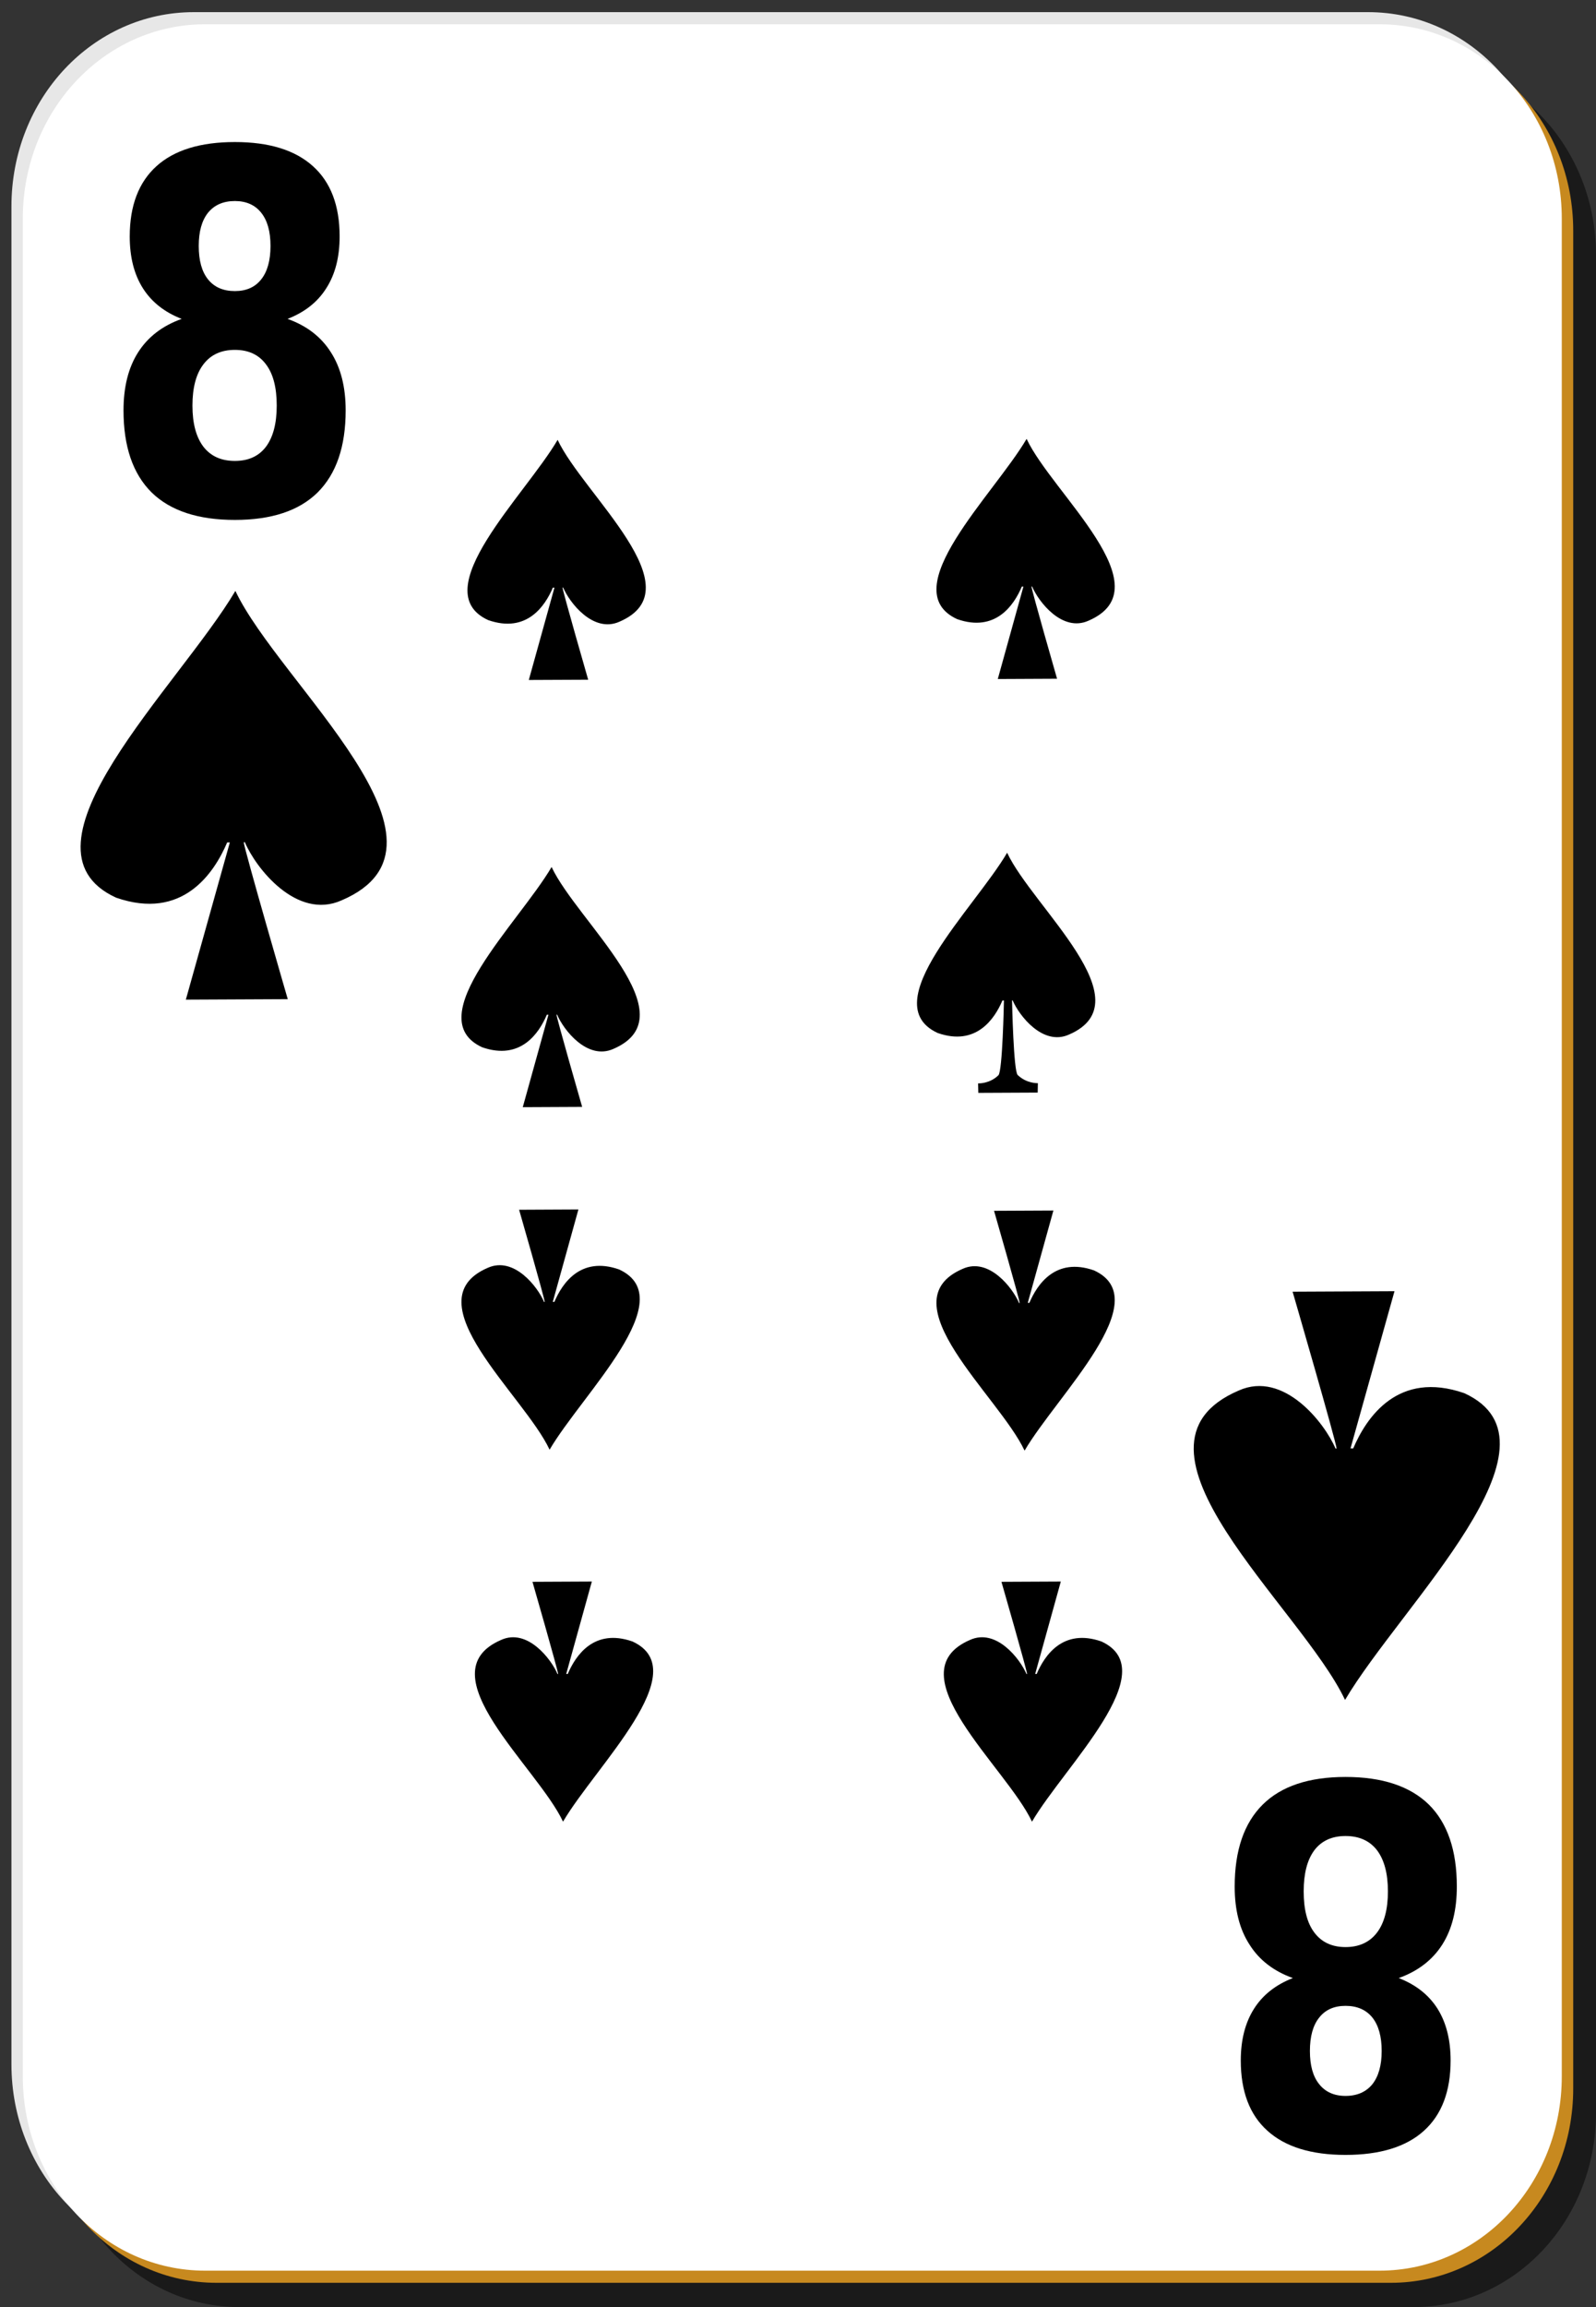 <?xml version="1.0" encoding="UTF-8"?>
<svg xmlns="http://www.w3.org/2000/svg" xmlns:xlink="http://www.w3.org/1999/xlink" width="90px" height="130px" viewBox="0 0 90 130" version="1.1">
<rect x="0" y="0" width="90" height="130" fill="#333333" stroke="none"/>
<g id="surface1">
<path style=" stroke:none;fill-rule:nonzero;fill:rgb(0%,0%,0%);fill-opacity:0.498;" d="M 13.5 3.422 L 79.715 3.422 C 85.414 3.422 90 8.305 90 14.367 L 90 119.051 C 90 125.117 85.414 130 79.715 130 L 13.5 130 C 7.801 130 3.215 125.117 3.215 119.051 L 3.215 14.367 C 3.215 8.305 7.801 3.422 13.5 3.422 Z M 13.5 3.422 "/>
<path style=" stroke:none;fill-rule:nonzero;fill:rgb(90.588%,90.588%,90.588%);fill-opacity:1;" d="M 10.93 0.684 L 77.145 0.684 C 82.84 0.684 87.43 5.566 87.43 11.633 L 87.43 116.316 C 87.43 122.379 82.84 127.262 77.145 127.262 L 10.93 127.262 C 5.23 127.262 0.645 122.379 0.645 116.316 L 0.645 11.633 C 0.645 5.566 5.23 0.684 10.93 0.684 Z M 10.93 0.684 "/>
<path style=" stroke:none;fill-rule:nonzero;fill:rgb(78.039%,53.725%,12.157%);fill-opacity:1;" d="M 12.215 2.051 L 78.43 2.051 C 84.125 2.051 88.715 6.934 88.715 13 L 88.715 117.684 C 88.715 123.75 84.125 128.633 78.43 128.633 L 12.215 128.633 C 6.516 128.633 1.93 123.75 1.93 117.684 L 1.93 13 C 1.93 6.934 6.516 2.051 12.215 2.051 Z M 12.215 2.051 "/>
<path style=" stroke:none;fill-rule:nonzero;fill:rgb(100%,100%,100%);fill-opacity:1;" d="M 11.57 1.367 L 77.785 1.367 C 83.484 1.367 88.07 6.25 88.07 12.316 L 88.07 117 C 88.07 123.066 83.484 127.949 77.785 127.949 L 11.57 127.949 C 5.875 127.949 1.285 123.066 1.285 117 L 1.285 12.316 C 1.285 6.25 5.875 1.367 11.57 1.367 Z M 11.57 1.367 "/>
<path style=" stroke:none;fill-rule:evenodd;fill:rgb(0%,0%,0%);fill-opacity:1;" d="M 31.445 24.785 C 29.602 27.93 23.941 33.289 27.527 34.941 C 29.703 35.703 30.738 34.145 31.176 33.113 L 31.266 33.113 L 29.82 38.316 L 33.168 38.301 C 33.168 38.301 31.727 33.301 31.723 33.109 L 31.758 33.109 C 32.109 33.949 33.453 35.695 34.934 35.031 C 39.258 33.168 32.891 27.867 31.445 24.785 Z M 31.445 24.785 "/>
<path style=" stroke:none;fill-rule:evenodd;fill:rgb(0%,0%,0%);fill-opacity:1;" d="M 57.891 24.73 C 56.047 27.875 50.387 33.23 53.973 34.887 C 56.148 35.648 57.184 34.09 57.621 33.055 L 57.711 33.055 L 56.266 38.262 L 59.609 38.246 C 59.609 38.246 58.168 33.242 58.168 33.051 L 58.203 33.051 C 58.555 33.895 59.898 35.641 61.379 34.977 C 65.703 33.113 59.336 27.809 57.891 24.73 Z M 57.891 24.73 "/>
<path style=" stroke:none;fill-rule:evenodd;fill:rgb(0%,0%,0%);fill-opacity:1;" d="M 31.105 48.855 C 29.262 52 23.602 57.355 27.188 59.012 C 29.363 59.77 30.398 58.215 30.836 57.18 L 30.926 57.18 L 29.48 62.387 L 32.828 62.371 C 32.828 62.371 31.387 57.367 31.383 57.176 L 31.418 57.176 C 31.77 58.02 33.117 59.766 34.594 59.102 C 38.918 57.238 32.551 51.934 31.105 48.855 Z M 31.105 48.855 "/>
<path style=" stroke:none;fill-rule:evenodd;fill:rgb(0%,0%,0%);fill-opacity:1;" d="M 56.793 48.051 C 54.949 51.195 49.293 56.551 52.875 58.207 C 55.051 58.969 56.086 57.41 56.527 56.379 L 56.613 56.379 C 56.609 56.57 56.531 60.367 56.301 60.59 C 55.797 61.082 55.156 61.047 55.156 61.047 L 55.168 61.582 L 58.516 61.566 L 58.527 61.035 C 58.527 61.035 57.895 61.066 57.387 60.574 C 57.156 60.352 57.074 56.562 57.07 56.371 L 57.105 56.371 C 57.461 57.215 58.805 58.961 60.281 58.297 C 64.605 56.434 58.238 51.129 56.793 48.051 Z M 56.793 48.051 "/>
<path style=" stroke:none;fill-rule:evenodd;fill:rgb(0%,0%,0%);fill-opacity:1;" d="M 30.992 81.688 C 32.836 78.539 38.496 73.184 34.91 71.531 C 32.734 70.77 31.699 72.328 31.262 73.359 L 31.172 73.359 L 32.617 68.152 L 29.273 68.168 C 29.273 68.168 30.715 73.172 30.715 73.363 L 30.68 73.363 C 30.328 72.52 28.984 70.773 27.504 71.441 C 23.18 73.305 29.547 78.605 30.992 81.688 Z M 30.992 81.688 "/>
<path style=" stroke:none;fill-rule:evenodd;fill:rgb(0%,0%,0%);fill-opacity:1;" d="M 57.777 81.742 C 59.621 78.598 65.281 73.238 61.695 71.586 C 59.52 70.824 58.484 72.383 58.047 73.414 L 57.957 73.414 L 59.402 68.211 L 56.055 68.227 C 56.055 68.227 57.496 73.23 57.5 73.422 L 57.465 73.422 C 57.113 72.578 55.766 70.832 54.289 71.496 C 49.965 73.359 56.332 78.66 57.777 81.742 Z M 57.777 81.742 "/>
<path style=" stroke:none;fill-rule:evenodd;fill:rgb(0%,0%,0%);fill-opacity:1;" d="M 58.195 102.648 C 60.039 99.504 65.695 94.148 62.113 92.496 C 59.938 91.734 58.898 93.293 58.461 94.324 L 58.375 94.324 L 59.82 89.117 L 56.473 89.133 C 56.473 89.133 57.914 94.137 57.918 94.328 L 57.883 94.328 C 57.527 93.484 56.184 91.738 54.703 92.406 C 50.383 94.27 56.746 99.57 58.195 102.648 Z M 58.195 102.648 "/>
<path style=" stroke:none;fill-rule:evenodd;fill:rgb(0%,0%,0%);fill-opacity:1;" d="M 31.75 102.648 C 33.594 99.504 39.25 94.148 35.668 92.496 C 33.492 91.734 32.457 93.293 32.016 94.324 L 31.93 94.324 L 33.375 89.117 L 30.027 89.133 C 30.027 89.133 31.469 94.137 31.473 94.328 L 31.438 94.328 C 31.082 93.484 29.738 91.738 28.262 92.406 C 23.938 94.27 30.305 99.57 31.75 102.648 Z M 31.75 102.648 "/>
<path style=" stroke:none;fill-rule:evenodd;fill:rgb(0%,0%,0%);fill-opacity:1;" d="M 13.273 33.297 C 10.105 38.652 0.391 47.766 6.547 50.582 C 10.281 51.879 12.059 49.227 12.812 47.469 L 12.961 47.469 L 10.48 56.328 L 16.227 56.301 C 16.227 56.301 13.754 47.785 13.746 47.461 L 13.809 47.461 C 14.414 48.895 16.723 51.867 19.262 50.734 C 26.684 47.562 15.754 38.539 13.273 33.297 Z M 13.273 33.297 "/>
<path style=" stroke:none;fill-rule:nonzero;fill:rgb(0%,0%,0%);fill-opacity:1;" d="M 13.246 19.715 C 12.477 19.715 11.887 19.984 11.473 20.527 C 11.059 21.066 10.852 21.844 10.852 22.852 C 10.852 23.859 11.059 24.633 11.473 25.176 C 11.887 25.707 12.477 25.973 13.246 25.973 C 14.008 25.973 14.59 25.707 14.996 25.176 C 15.402 24.633 15.605 23.859 15.605 22.852 C 15.605 21.832 15.402 21.059 14.996 20.527 C 14.59 19.984 14.008 19.715 13.246 19.715 M 10.246 17.969 C 9.277 17.594 8.547 17.016 8.055 16.238 C 7.562 15.457 7.316 14.488 7.316 13.324 C 7.316 11.59 7.82 10.27 8.824 9.363 C 9.828 8.457 11.301 8.004 13.246 8.004 C 15.176 8.004 16.641 8.457 17.645 9.363 C 18.648 10.262 19.152 11.582 19.152 13.324 C 19.152 14.488 18.902 15.457 18.402 16.238 C 17.914 17.016 17.184 17.594 16.215 17.969 C 17.297 18.355 18.113 18.984 18.66 19.852 C 19.215 20.715 19.492 21.805 19.492 23.125 C 19.492 25.16 18.965 26.699 17.914 27.746 C 16.867 28.781 15.309 29.297 13.246 29.297 C 11.172 29.297 9.605 28.781 8.547 27.746 C 7.492 26.699 6.965 25.16 6.965 23.125 C 6.965 21.805 7.238 20.715 7.789 19.852 C 8.344 18.984 9.16 18.355 10.246 17.969 M 11.207 13.859 C 11.207 14.676 11.379 15.305 11.73 15.742 C 12.086 16.184 12.59 16.402 13.246 16.402 C 13.887 16.402 14.383 16.184 14.73 15.742 C 15.078 15.305 15.254 14.676 15.254 13.859 C 15.254 13.043 15.078 12.422 14.73 11.988 C 14.383 11.551 13.887 11.328 13.246 11.328 C 12.59 11.328 12.086 11.551 11.73 11.988 C 11.379 12.43 11.207 13.051 11.207 13.859 "/>
<path style=" stroke:none;fill-rule:evenodd;fill:rgb(0%,0%,0%);fill-opacity:1;" d="M 75.848 95.789 C 79.012 90.438 88.727 81.32 82.574 78.504 C 78.84 77.207 77.059 79.859 76.309 81.617 L 76.156 81.617 L 78.637 72.758 L 72.891 72.785 C 72.891 72.785 75.367 81.301 75.371 81.625 L 75.312 81.625 C 74.703 80.191 72.398 77.219 69.859 78.352 C 62.438 81.523 73.367 90.547 75.848 95.789 Z M 75.848 95.789 "/>
<path style=" stroke:none;fill-rule:nonzero;fill:rgb(0%,0%,0%);fill-opacity:1;" d="M 75.875 109.715 C 76.645 109.715 77.234 109.441 77.648 108.902 C 78.059 108.363 78.266 107.586 78.266 106.578 C 78.266 105.57 78.059 104.797 77.648 104.254 C 77.234 103.723 76.645 103.457 75.875 103.457 C 75.113 103.457 74.527 103.723 74.121 104.254 C 73.715 104.797 73.516 105.57 73.516 106.578 C 73.516 107.598 73.715 108.371 74.121 108.902 C 74.527 109.441 75.113 109.715 75.875 109.715 M 78.875 111.461 C 79.844 111.836 80.574 112.414 81.066 113.191 C 81.555 113.973 81.801 114.941 81.801 116.105 C 81.801 117.84 81.301 119.16 80.297 120.066 C 79.293 120.973 77.816 121.426 75.875 121.426 C 73.945 121.426 72.477 120.973 71.473 120.066 C 70.469 119.168 69.969 117.848 69.969 116.105 C 69.969 114.941 70.219 113.973 70.715 113.191 C 71.207 112.414 71.938 111.836 72.906 111.461 C 71.824 111.074 71.008 110.445 70.461 109.574 C 69.902 108.715 69.625 107.625 69.625 106.305 C 69.625 104.27 70.152 102.73 71.207 101.684 C 72.254 100.648 73.809 100.129 75.875 100.129 C 77.945 100.129 79.512 100.648 80.574 101.684 C 81.629 102.73 82.152 104.27 82.152 106.305 C 82.152 107.625 81.879 108.715 81.332 109.574 C 80.777 110.445 79.957 111.074 78.875 111.461 M 77.914 115.57 C 77.914 114.754 77.738 114.125 77.391 113.688 C 77.035 113.246 76.527 113.027 75.875 113.027 C 75.234 113.027 74.738 113.246 74.391 113.688 C 74.039 114.125 73.867 114.754 73.867 115.57 C 73.867 116.387 74.039 117.008 74.391 117.441 C 74.738 117.879 75.234 118.102 75.875 118.102 C 76.527 118.102 77.035 117.879 77.391 117.441 C 77.738 117 77.914 116.375 77.914 115.57 "/>
</g>
</svg>
